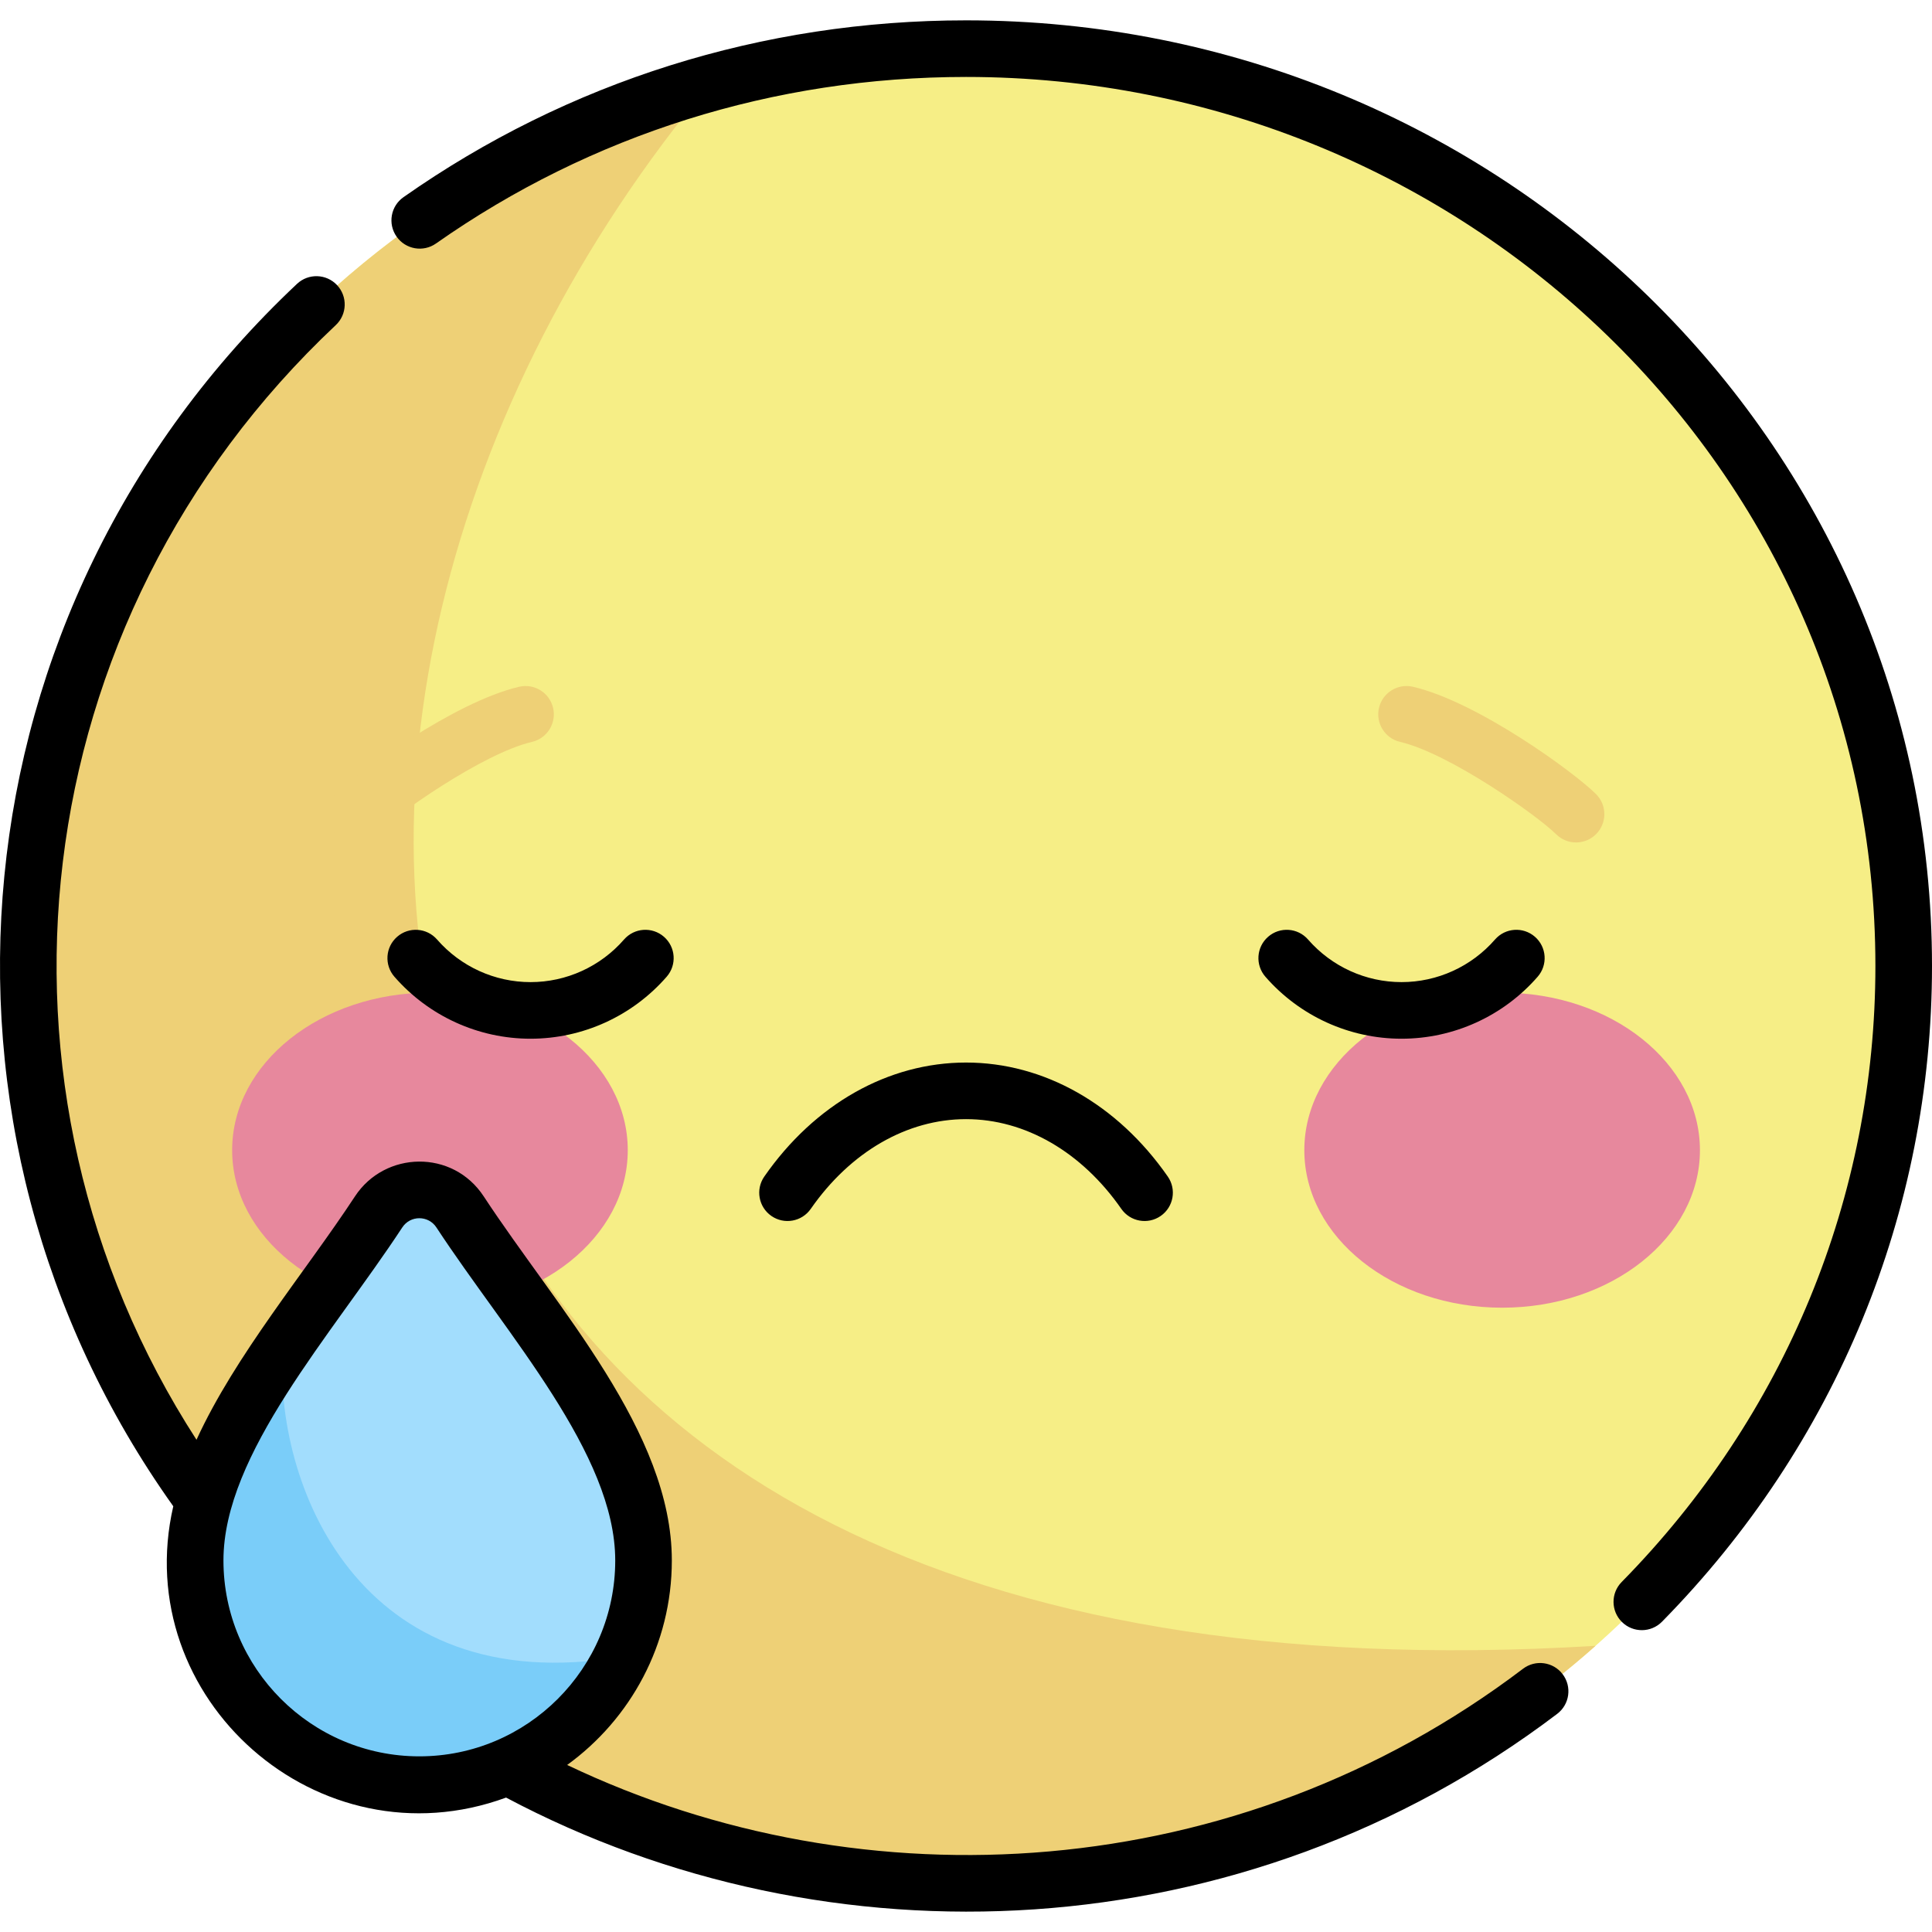 <svg id="Capa_1" enable-background="new 0 0 512.022 512.022" height="512" viewBox="0 0 512.022 512.022" width="512" xmlns="http://www.w3.org/2000/svg"><g><ellipse cx="256.022" cy="256.001" fill="#f6ee86" rx="248.5" ry="243.107"/><path d="m422.855 436.177c-345.013 21.064-374.995-245.971-234.552-414.149-104.333 28.841-180.781 122.671-180.781 233.973 0 134.264 111.257 243.108 248.5 243.108 64.209-.001 122.732-23.827 166.833-62.932z" fill="#eed076"/><g><g><g><g><ellipse cx="113.948" cy="304.822" fill="#e7889d" rx="52.423" ry="41.747"/></g><g><ellipse cx="398.097" cy="304.822" fill="#e7889d" rx="52.423" ry="41.747"/></g></g></g></g><path d="m417.687 223.267c-1.919 0-3.839-.732-5.304-2.197-4.815-4.816-28.204-21.392-41.321-24.453-4.034-.941-6.541-4.974-5.6-9.008s4.974-6.541 9.008-5.6c17.174 4.007 42.777 22.71 48.521 28.454 2.929 2.929 2.929 7.678 0 10.606-1.465 1.466-3.385 2.198-5.304 2.198z" fill="#eed076"/><path d="m94.356 223.267c-1.919 0-3.839-.732-5.304-2.197-2.929-2.929-2.929-7.678 0-10.606 5.743-5.743 31.347-24.447 48.521-28.454 4.033-.941 8.066 1.566 9.008 5.6.941 4.034-1.565 8.067-5.6 9.008-13.117 3.061-36.506 19.637-41.321 24.453-1.465 1.464-3.385 2.196-5.304 2.196z" fill="#eed076"/><path d="m51.72 413.555c0-31.133 29.589-63.362 48.626-92.377 5.094-7.764 16.483-7.764 21.577 0 19.038 29.015 48.626 61.244 48.626 92.377 0 32.814-26.601 59.415-59.415 59.415s-59.414-26.601-59.414-59.415z" fill="#a2ddfd"/><path d="m164.803 439.065c-70.071 11.954-92.313-46.44-89.865-81.699-12.603 18.506-23.218 37.544-23.218 56.19 0 32.814 26.601 59.415 59.415 59.415 23.681-.002 44.122-13.86 53.668-33.906z" fill="#7acdf9"/><path d="m403.631 442.259c-75.749 57.46-174.5 63.118-253.322 25.495 16.789-12.169 27.74-31.924 27.74-54.199 0-34.058-30.277-66.658-49.855-96.491-8.219-12.525-26.21-12.049-34.118 0-13.15 20.042-31.702 42.031-42 64.507-60.162-93.062-46.606-216.888 36.917-295.413 3.018-2.837 3.164-7.584.326-10.602-2.837-3.018-7.584-3.164-10.602-.327-91.911 86.413-103.988 224.079-32.793 323.963-11.724 50.941 38.496 95.444 88.197 77.208 85.426 45.348 195.228 41.034 278.573-22.192 3.301-2.503 3.946-7.208 1.443-10.508-2.502-3.298-7.207-3.945-10.506-1.441zm-292.497 23.21c-28.626 0-51.915-23.289-51.915-51.914 0-28.286 28.608-59.624 47.397-88.262 2.132-3.25 6.904-3.249 9.036 0 18.796 28.645 47.397 59.979 47.397 88.262 0 28.626-23.289 51.914-51.915 51.914zm29.474-190.186c13.828 0 26.98-5.99 36.082-16.435 2.722-3.123 2.395-7.86-.727-10.582-3.125-2.721-7.86-2.396-10.582.727-6.253 7.175-15.282 11.29-24.773 11.29s-18.521-4.115-24.774-11.29c-2.722-3.123-7.46-3.448-10.582-.726-3.123 2.721-3.447 7.459-.727 10.582 9.104 10.444 22.255 16.434 36.083 16.434zm74.262 45.095c10.514-15.114 25.513-23.782 41.152-23.782s30.639 8.668 41.152 23.782c2.36 3.391 7.032 4.245 10.441 1.874 3.4-2.365 4.239-7.04 1.874-10.44-13.359-19.202-32.847-30.215-53.467-30.215s-40.107 11.013-53.467 30.215c-2.365 3.4-1.526 8.075 1.874 10.44 3.403 2.366 8.076 1.525 10.441-1.874zm41.152-314.985c-53.895 0-105.45 16.205-149.096 46.865-3.389 2.381-4.206 7.059-1.825 10.448 2.382 3.39 7.059 4.208 10.448 1.826 41.106-28.876 89.681-44.14 140.473-44.14 131.773 0 241 104.093 241 235.607 0 61.191-23.883 119.175-67.25 163.272-2.904 2.953-2.864 7.702.089 10.606 2.95 2.9 7.696 2.869 10.606-.088 46.143-46.919 71.555-108.639 71.555-173.789 0-138.902-114.944-250.607-256-250.607zm115.414 269.89c13.828 0 26.979-5.99 36.083-16.435 2.721-3.123 2.396-7.86-.727-10.582-3.123-2.723-7.859-2.397-10.582.726-6.253 7.175-15.283 11.29-24.774 11.29s-18.521-4.115-24.775-11.29c-2.723-3.123-7.46-3.448-10.582-.726-3.123 2.721-3.447 7.459-.727 10.582 9.105 10.445 22.256 16.435 36.084 16.435z"/></g></svg>
